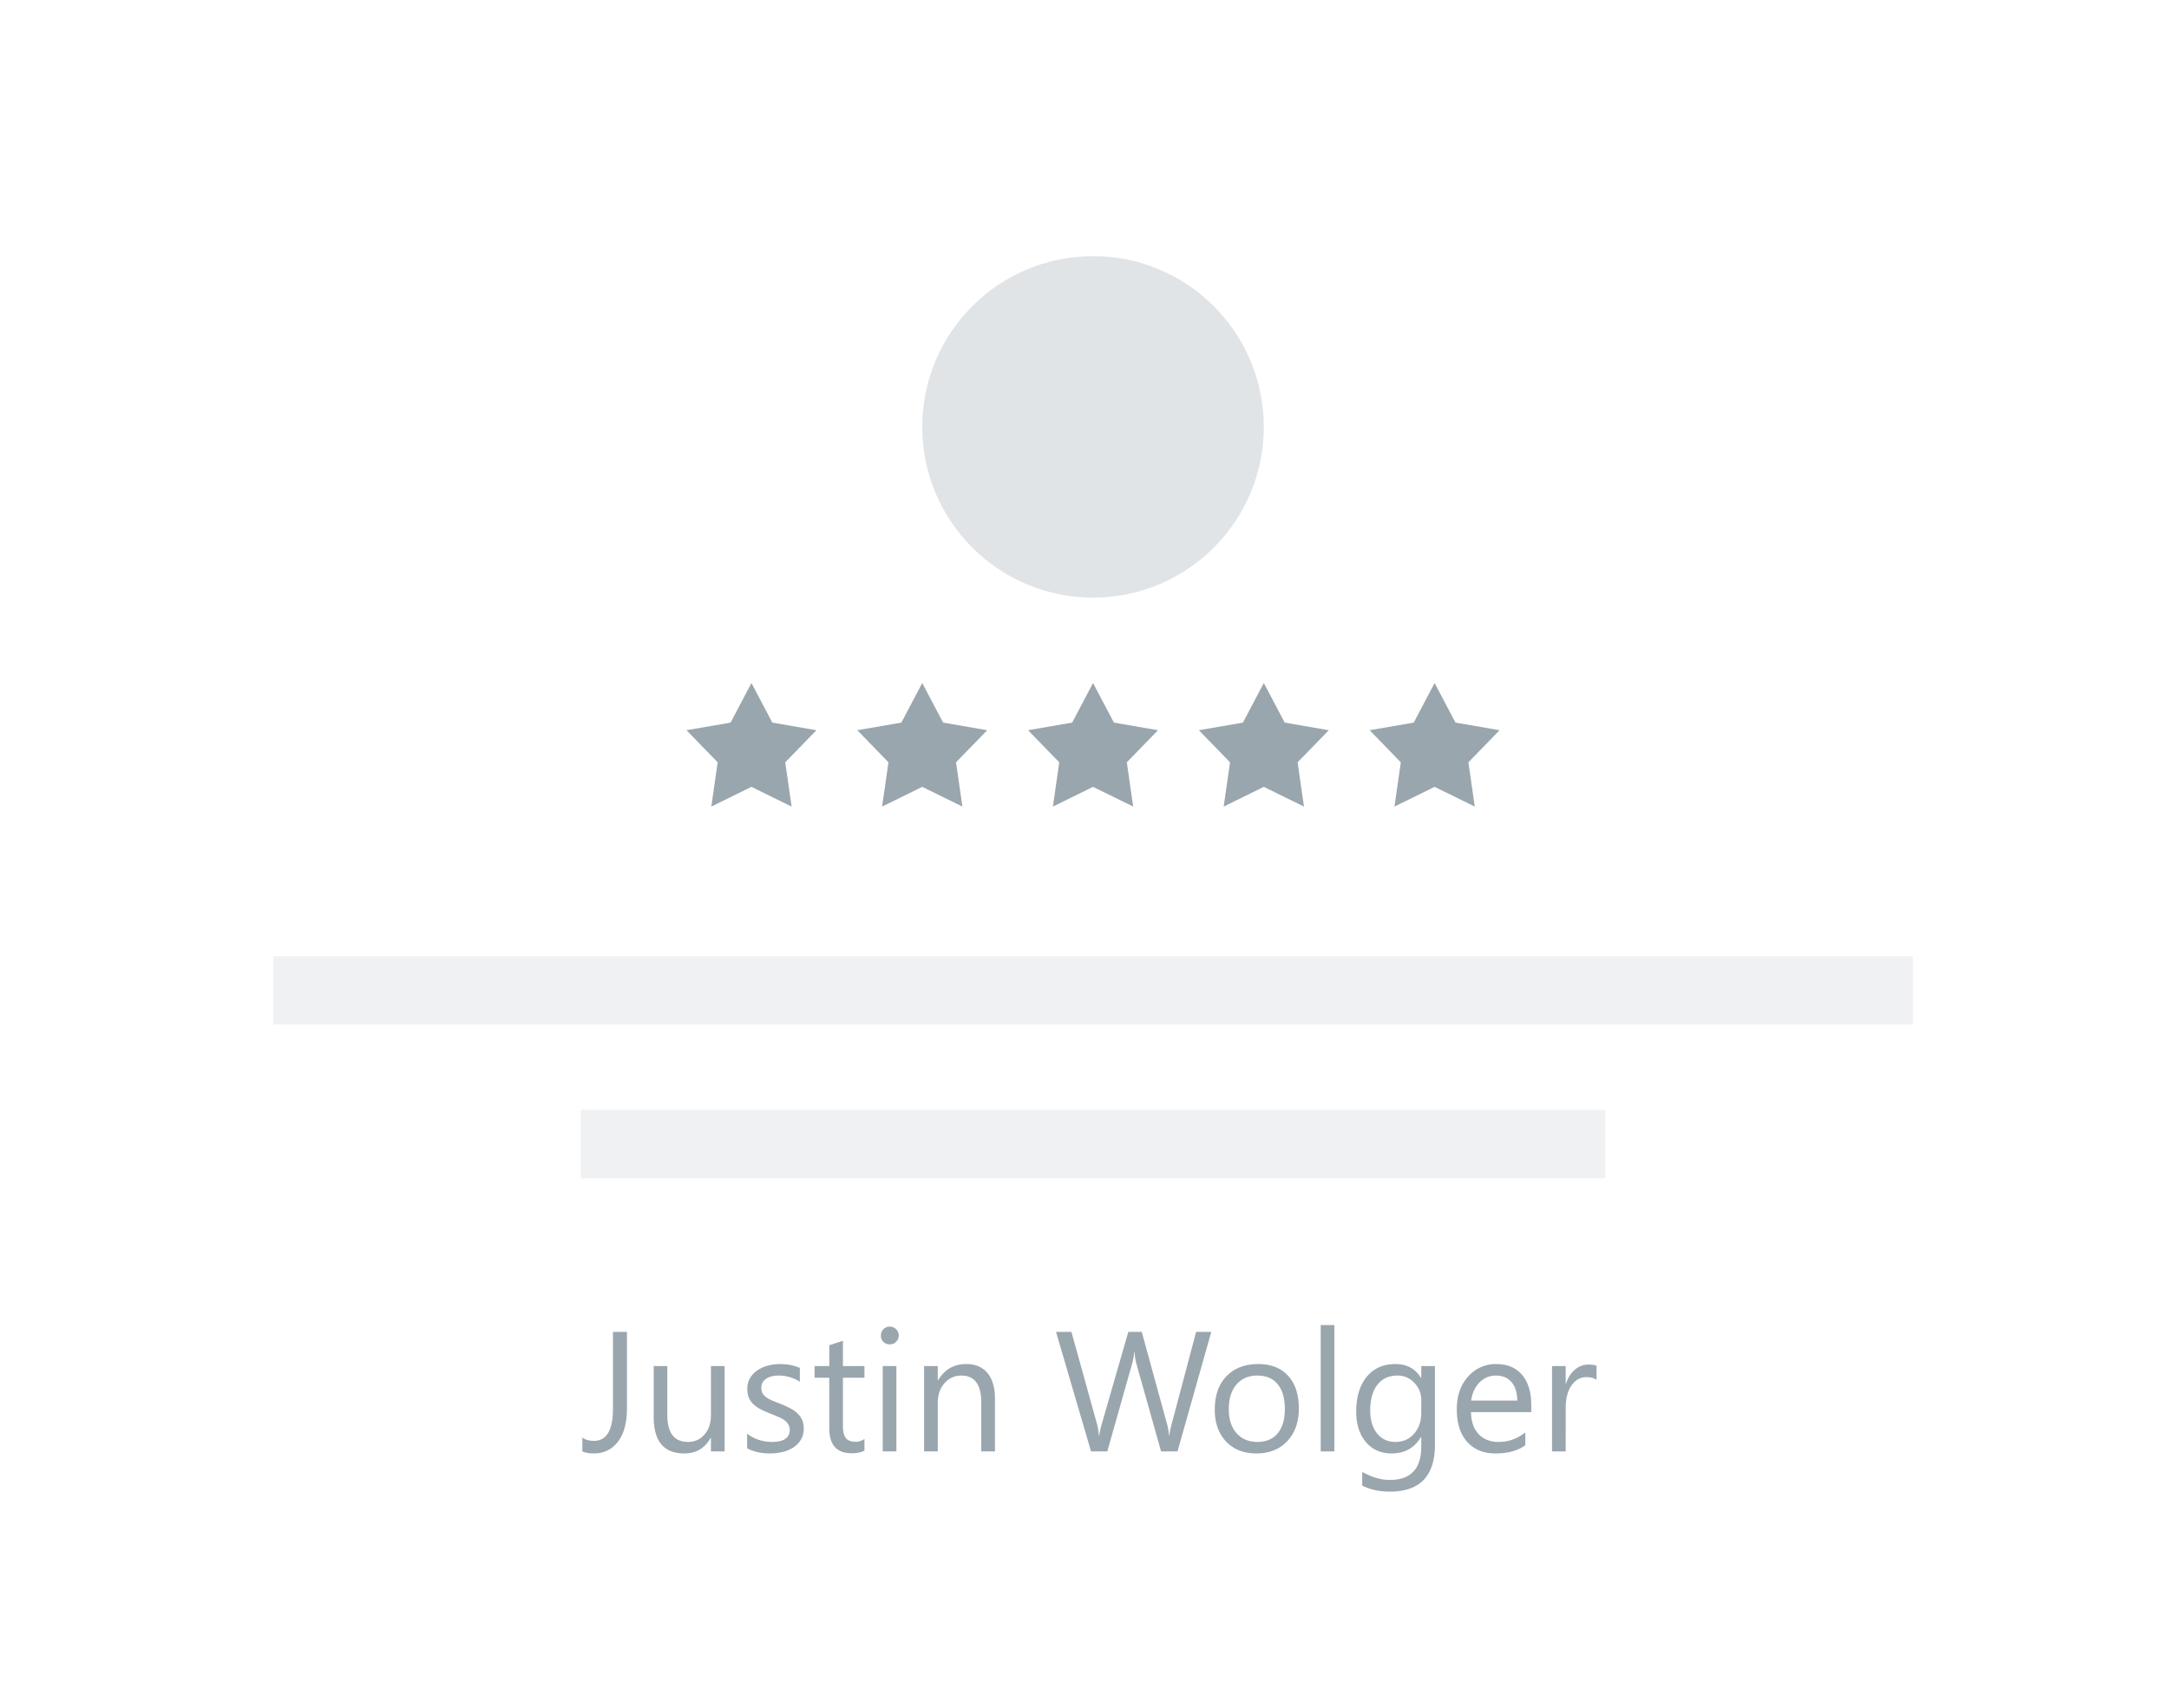 <svg xmlns="http://www.w3.org/2000/svg" width="127" height="100" fill="none"><circle cx="64" cy="25" r="10" fill="#9AA6AE" opacity=".3"/><path fill="#9AA6AE" d="M16 56h96v4H16zM34 65h60v4H34z" opacity=".15"/><path fill="#9AA6AE" d="M36.71 82.49c0 .83-.176 1.477-.527 1.939-.352.459-.822.688-1.411.688-.274 0-.499-.039-.674-.117v-.81c.175.126.403.19.683.19.74 0 1.109-.627 1.109-1.88v-4.502h.82v4.492ZM42.428 85h-.801v-.791h-.02c-.332.605-.846.908-1.542.908-1.192 0-1.788-.71-1.788-2.129V80h.796v2.861c0 1.055.404 1.582 1.211 1.582.39 0 .711-.143.962-.43.254-.289.381-.667.381-1.132V80h.8v5Zm1.318-.18v-.86a2.37 2.37 0 0 0 1.44.483c.704 0 1.055-.234 1.055-.703a.586.586 0 0 0-.093-.337.843.843 0 0 0-.244-.249 1.707 1.707 0 0 0-.361-.19 13.949 13.949 0 0 0-.444-.18 6.432 6.432 0 0 1-.586-.265 1.931 1.931 0 0 1-.42-.302 1.203 1.203 0 0 1-.254-.386 1.391 1.391 0 0 1-.083-.503c0-.234.054-.441.161-.62.107-.182.25-.334.43-.454.179-.124.382-.217.61-.278.231-.062.469-.093.713-.093.433 0 .82.075 1.162.224v.811a2.265 2.265 0 0 0-1.27-.361c-.15 0-.284.017-.405.053a.982.982 0 0 0-.312.142.694.694 0 0 0-.2.225.588.588 0 0 0-.069.283c0 .13.023.239.069.327a.75.75 0 0 0 .21.234c.09.069.201.13.332.186.13.055.278.115.444.18.221.085.42.173.596.264.175.088.325.189.449.303.123.11.218.24.283.386.068.146.102.32.102.522 0 .247-.055.462-.166.645a1.377 1.377 0 0 1-.434.454 2 2 0 0 1-.63.268 3.11 3.11 0 0 1-.747.088c-.514 0-.96-.1-1.338-.298Zm6.87.131c-.189.104-.438.156-.747.156-.876 0-1.313-.488-1.313-1.464v-2.96h-.86V80h.86v-1.22l.8-.26V80h1.26v.684h-1.26V83.5c0 .335.057.575.171.718.114.143.303.215.567.215a.842.842 0 0 0 .522-.166v.683Zm1.48-6.22a.508.508 0 0 1-.518-.518c0-.15.05-.273.151-.371.101-.101.224-.152.367-.152.146 0 .27.05.37.152a.487.487 0 0 1 .157.37.491.491 0 0 1-.156.367c-.101.101-.225.152-.371.152Zm.39 6.269h-.8v-5h.8v5Zm5.772 0h-.801v-2.852c0-1.06-.387-1.591-1.162-1.591-.4 0-.733.151-.996.454-.26.3-.39.678-.39 1.137V85h-.802v-5h.801v.83h.02c.377-.631.924-.947 1.64-.947.547 0 .965.177 1.255.532.29.352.435.861.435 1.528V85Zm12.666-7.002L68.946 85h-.962l-1.44-5.117a3.21 3.21 0 0 1-.112-.713h-.02c-.02.24-.062.475-.127.703L64.835 85h-.952l-2.051-7.002h.903l1.49 5.371c.062.225.1.46.117.703h.024c.016-.172.067-.407.152-.703l1.547-5.371h.787l1.484 5.41c.052.186.091.404.117.654h.02c.013-.169.057-.393.132-.673l1.43-5.391h.889Zm2.636 7.12c-.738 0-1.33-.234-1.772-.7-.44-.468-.66-1.088-.66-1.86 0-.84.23-1.495.69-1.967.458-.472 1.079-.708 1.86-.708.745 0 1.326.23 1.743.688.42.46.63 1.096.63 1.91 0 .797-.227 1.437-.679 1.918-.45.479-1.053.718-1.811.718Zm.06-4.561c-.515 0-.922.175-1.222.527-.299.348-.449.83-.449 1.445 0 .593.152 1.06.454 1.402.303.341.708.512 1.216.512.518 0 .915-.167 1.192-.503.28-.335.42-.812.42-1.43 0-.625-.14-1.107-.42-1.446-.277-.338-.674-.507-1.192-.507ZM78.13 85h-.8v-7.402h.8V85Zm5.89-.4c0 1.836-.88 2.754-2.637 2.754-.619 0-1.159-.118-1.621-.352v-.8c.563.312 1.1.468 1.611.468 1.23 0 1.846-.654 1.846-1.963v-.547h-.02c-.38.638-.954.957-1.718.957-.622 0-1.124-.221-1.504-.664-.378-.446-.567-1.043-.567-1.792 0-.85.204-1.525.61-2.026.41-.502.97-.752 1.68-.752.674 0 1.174.27 1.5.81h.019V80h.8v4.6Zm-.801-1.86v-.738c0-.397-.135-.737-.405-1.02a1.319 1.319 0 0 0-1.001-.425c-.495 0-.883.18-1.163.542-.28.358-.42.86-.42 1.508 0 .557.134 1.003.4 1.338.271.332.627.498 1.07.498.45 0 .814-.16 1.094-.478.283-.32.425-.728.425-1.226Zm6.44-.04h-3.53c.013.557.163.986.45 1.29.286.302.68.453 1.18.453.564 0 1.082-.185 1.553-.556v.752c-.439.319-1.02.478-1.743.478-.706 0-1.261-.226-1.665-.678-.403-.456-.605-1.096-.605-1.92 0-.778.22-1.41.659-1.899a2.126 2.126 0 0 1 1.645-.737c.655 0 1.161.211 1.52.635.357.423.536 1.01.536 1.762v.42Zm-.82-.678c-.003-.463-.116-.823-.337-1.08-.218-.257-.522-.385-.913-.385-.378 0-.698.135-.962.405s-.426.623-.488 1.06h2.7Zm4.643-1.212c-.14-.107-.341-.16-.605-.16-.342 0-.628.16-.86.483-.227.322-.341.761-.341 1.318V85h-.801v-5h.8v1.03h.02c.114-.351.288-.625.523-.82.234-.199.496-.298.786-.298.208 0 .368.023.478.069v.83ZM44 40l1.222 2.317 2.582.447-1.826 1.879.373 2.593-2.352-1.156-2.35 1.156.372-2.593-1.826-1.88 2.582-.446L43.999 40ZM54 40l1.222 2.317 2.582.447-1.826 1.879.373 2.593-2.352-1.156-2.35 1.156.372-2.593-1.826-1.88 2.582-.446L53.999 40ZM64 40l1.222 2.317 2.582.447-1.826 1.879.373 2.593-2.352-1.156-2.35 1.156.372-2.593-1.826-1.88 2.582-.446L63.999 40ZM74 40l1.222 2.317 2.582.447-1.826 1.879.373 2.593-2.352-1.156-2.35 1.156.372-2.593-1.826-1.88 2.582-.446L73.999 40ZM84 40l1.222 2.317 2.582.447-1.826 1.879.373 2.593-2.352-1.156-2.35 1.156.372-2.593-1.826-1.88 2.582-.446L83.999 40Z"/></svg>
